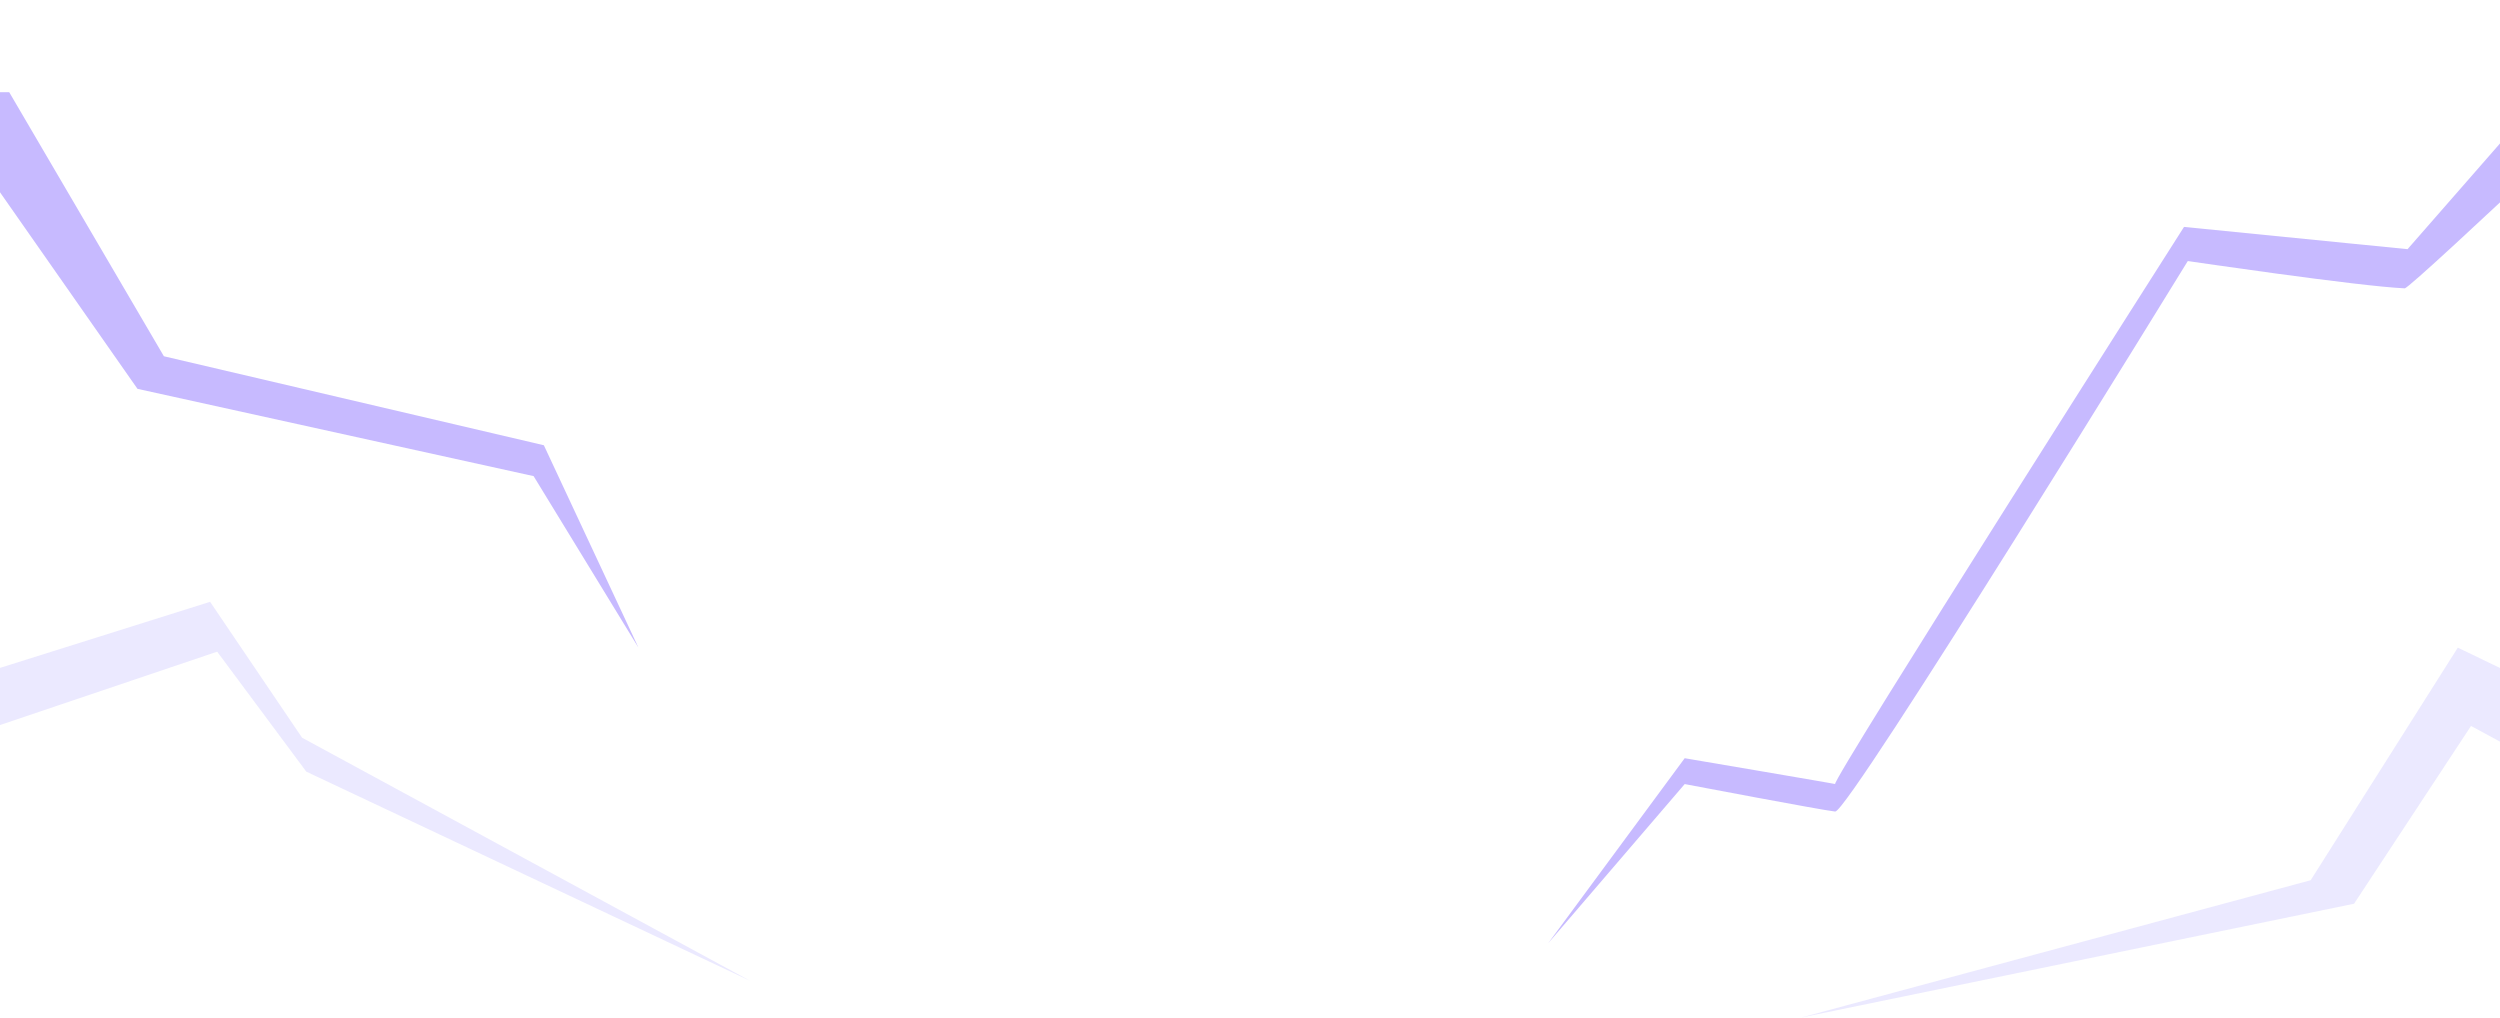 <svg width="1280" height="521" viewBox="0 0 1280 521" fill="none" xmlns="http://www.w3.org/2000/svg">
<path d="M-127 414.126L111.194 333.66L156.829 395.086L384.229 502.275L154.658 377.703L107.571 308.125L-127 381.908V414.126Z" fill="#948BFF" fill-opacity="0.19"/>
<path d="M1390 395.086L1258.4 331.592L1183.06 450.68L922.137 521L1205.28 462.71L1265.16 371.688L1390 439.198V395.086Z" fill="#948BFF" fill-opacity="0.19"/>
<path d="M1389.87 0C1389.87 0 1234.48 147.781 1231.22 147.633C1207.46 146.57 1120.15 133.654 1120.15 133.654C1120.15 133.654 946.428 416.232 939.607 415.513C932.785 414.798 862.565 401.448 862.565 401.448L792.661 482.948L862.565 388.207C862.565 388.207 942.566 401.78 939.607 401.448C936.648 401.123 1118.22 116.18 1118.22 116.18L1232.67 127.576L1344.22 0H1389.87Z" fill="#8E72FF" fill-opacity="0.49"/>
<path d="M-35.85 47.192L70.388 199.086L273.21 243.775L326.886 331.592L278.452 227.963L83.911 182.406L4.713 47.192H-35.85Z" fill="#8E72FF" fill-opacity="0.49"/>
</svg>
